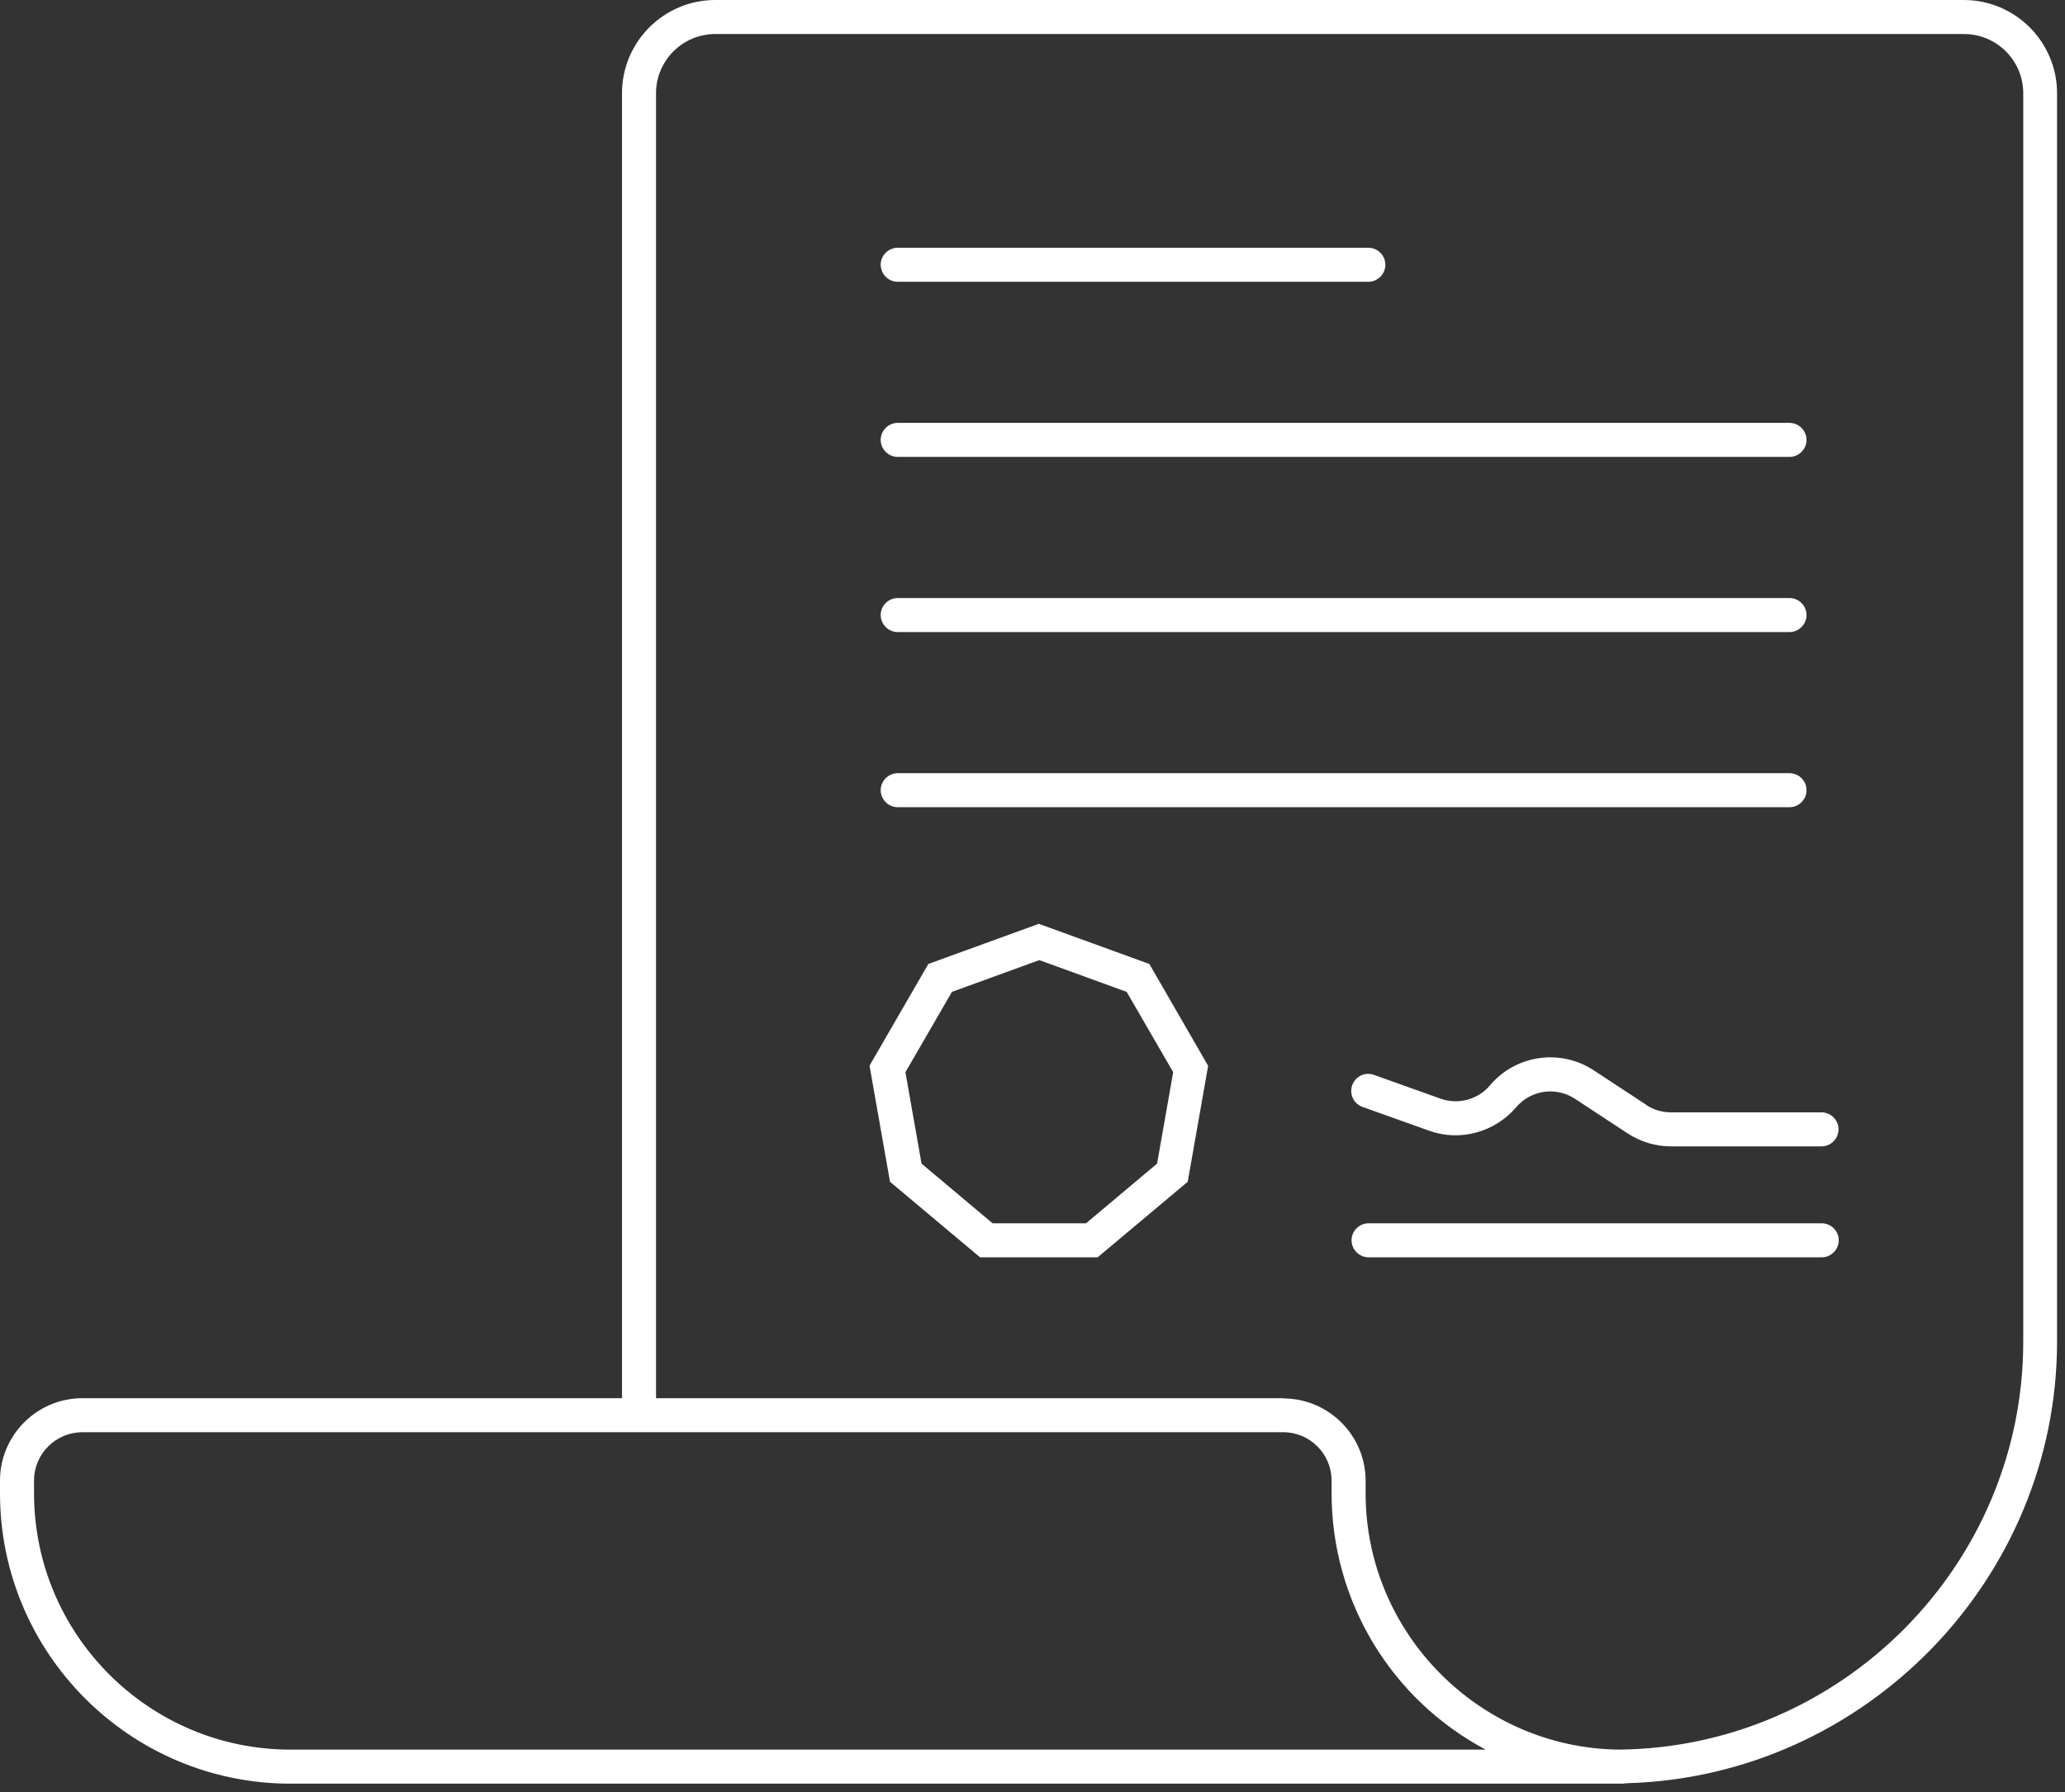 <svg width="91" height="79" viewBox="0 0 91 79" fill="none" xmlns="http://www.w3.org/2000/svg">
<rect x="0" y="0" width="91" height="79" fill="#333333" stroke="none"/>
<path id="Union" fill-rule="evenodd" clip-rule="evenodd" d="M31.52 0H86.54C88.81 0 90.65 1.85 90.65 4.11V59.13C90.65 69.61 82.19 78.29 71.73 78.6L71.48 78.62H12.8C5.74 78.62 0 72.88 0 65.82V65.26C0 63.26 1.63 61.63 3.63 61.63H27.41V4.11C27.41 1.84 29.26 0 31.52 0ZM28.91 61.63H56.55V61.64C58.55 61.64 60.18 63.27 60.18 65.27V65.83C60.18 71.97 65.18 77.04 71.33 77.12C81.16 77.03 89.16 68.97 89.16 59.14V4.11C89.16 2.67 87.99 1.5 86.55 1.5H31.52C30.08 1.5 28.91 2.67 28.91 4.11V61.63ZM56.55 63.13H3.63C2.46 63.13 1.5 64.08 1.5 65.26V65.82C1.5 72.05 6.57 77.12 12.8 77.12H65.47C61.31 74.91 58.68 70.58 58.68 65.82V65.26C58.68 64.09 57.73 63.13 56.55 63.13ZM60.3 12.42H39.56C39.15 12.42 38.81 12.08 38.81 11.67C38.81 11.26 39.15 10.92 39.56 10.92H60.3C60.71 10.92 61.05 11.26 61.05 11.67C61.05 12.08 60.71 12.42 60.3 12.42ZM39.56 20.14H78.86C79.27 20.14 79.61 19.8 79.61 19.39C79.61 18.98 79.27 18.64 78.86 18.64H39.56C39.15 18.64 38.81 18.98 38.81 19.39C38.81 19.8 39.15 20.14 39.56 20.14ZM78.86 27.86H39.56C39.15 27.86 38.81 27.52 38.81 27.11C38.81 26.7 39.15 26.36 39.56 26.36H78.86C79.27 26.36 79.61 26.7 79.61 27.11C79.61 27.52 79.27 27.86 78.86 27.86ZM79.61 34.83C79.61 34.42 79.27 34.08 78.86 34.08H39.56C39.15 34.08 38.81 34.42 38.81 34.83C38.81 35.24 39.15 35.58 39.56 35.58H78.86C79.27 35.58 79.61 35.24 79.61 34.83ZM45.78 40.72L45.87 40.75H45.86L50.65 42.49L53.24 46.98L52.34 52.09L48.37 55.42H43.19L39.22 52.09L38.32 46.98L38.36 46.9L40.91 42.49L45.78 40.72ZM40.61 51.29L43.74 53.92H43.77H47.86L50.99 51.29L51.7 47.26L49.65 43.72L45.8 42.32L41.95 43.72L39.9 47.26L40.61 51.29ZM72.55 48.7L70.22 47.17C68.75 46.21 66.79 46.5 65.66 47.84C65.13 48.47 64.26 48.7 63.49 48.43L60.55 47.38C60.36 47.31 60.16 47.32 59.98 47.4C59.8 47.49 59.66 47.64 59.59 47.83C59.45 48.22 59.65 48.65 60.04 48.79L62.98 49.84C64.33 50.33 65.87 49.91 66.81 48.81C67.45 48.05 68.56 47.88 69.4 48.43L71.73 49.96C72.3 50.33 72.96 50.53 73.63 50.53H80.27C80.68 50.53 81.02 50.19 81.02 49.78C81.02 49.37 80.68 49.03 80.27 49.03H73.63C73.25 49.03 72.87 48.92 72.55 48.71V48.7ZM81.03 54.67C81.03 55.08 80.69 55.42 80.28 55.42H60.31C59.9 55.42 59.56 55.08 59.56 54.67C59.56 54.26 59.9 53.92 60.31 53.92H80.28C80.69 53.92 81.03 54.26 81.03 54.67Z" fill="white"/>
</svg>

